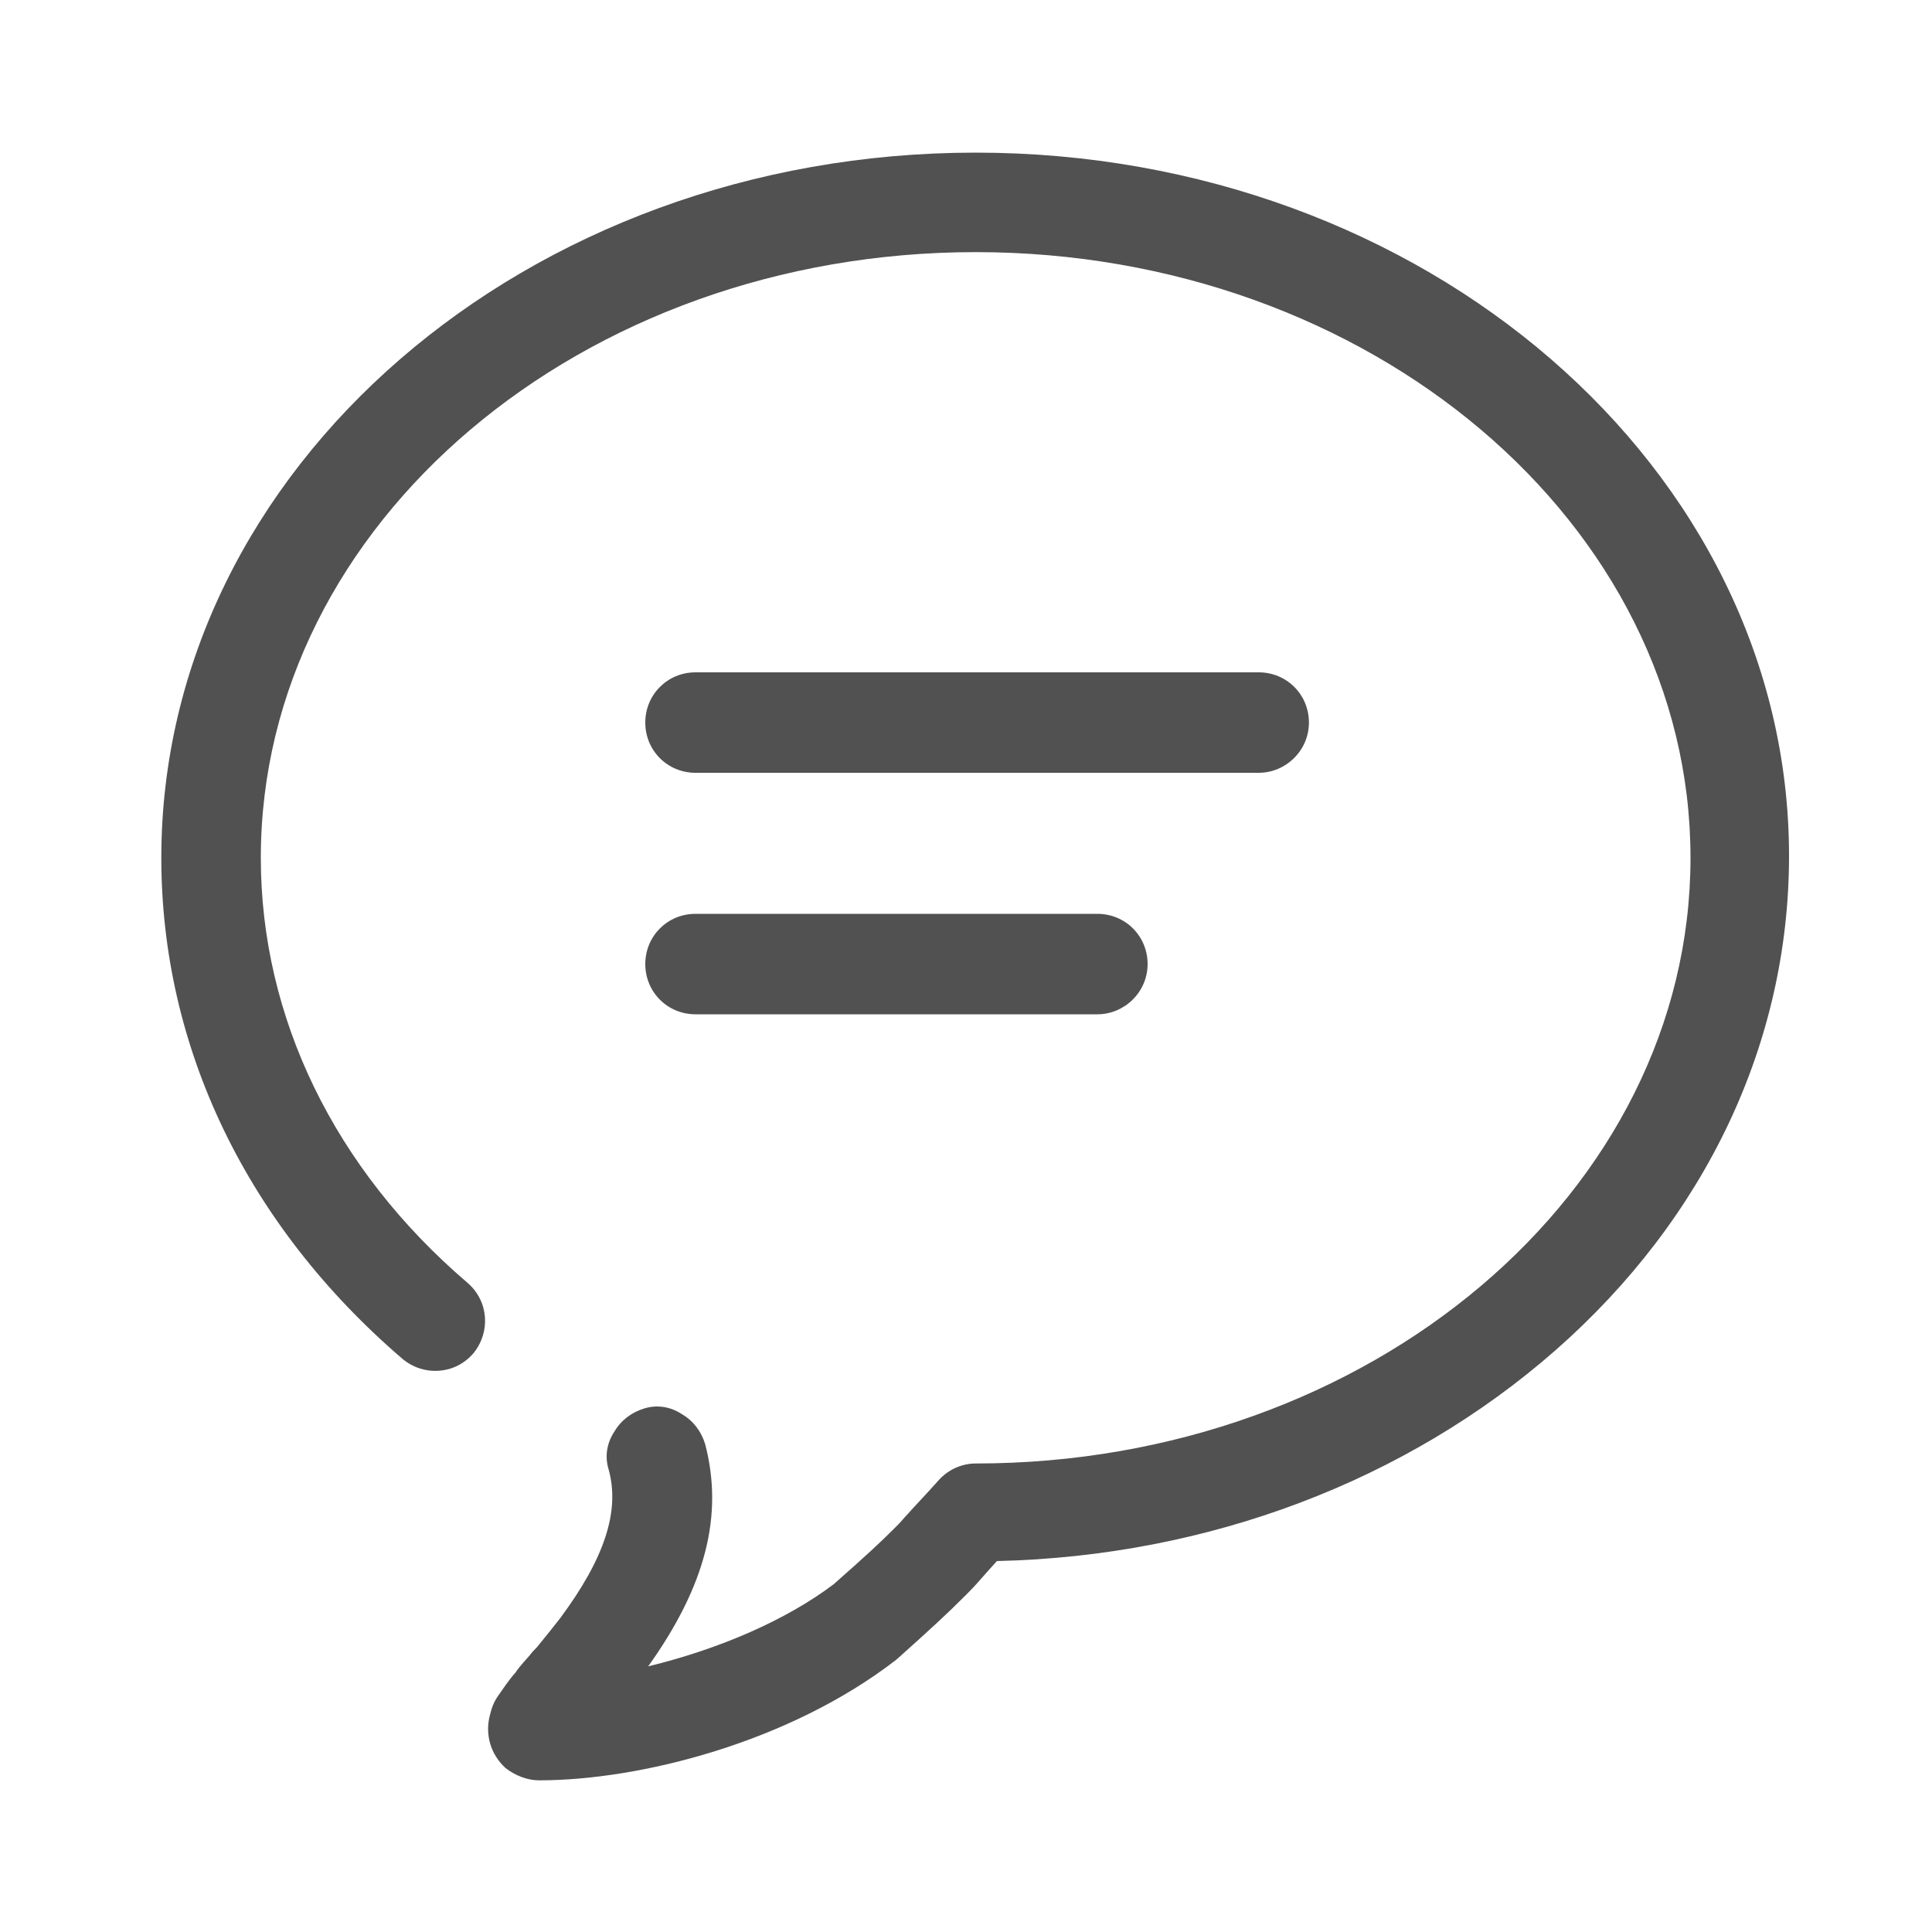 <?xml version="1.0" standalone="no"?><!DOCTYPE svg PUBLIC "-//W3C//DTD SVG 1.1//EN" "http://www.w3.org/Graphics/SVG/1.1/DTD/svg11.dtd"><svg t="1751728355845" class="icon" viewBox="0 0 1024 1024" version="1.1" xmlns="http://www.w3.org/2000/svg" p-id="8708" xmlns:xlink="http://www.w3.org/1999/xlink" width="200" height="200"><path d="M368.64 537.6h212.992c14.336 0 26.624-11.776 26.624-26.624s-11.776-26.624-26.624-26.624H368.64c-14.848 0-26.624 11.776-26.624 26.624s11.776 26.624 26.624 26.624z" fill="#515151" p-id="8709"></path><path d="M517.12 80.896c-238.08 0-431.616 167.424-431.616 373.76 0 100.864 45.568 195.072 128 265.728 11.264 9.216 27.648 8.192 37.376-3.072 9.216-11.264 8.192-27.648-3.072-37.376-70.656-60.416-109.568-140.8-109.568-225.28 0-177.152 169.984-321.024 378.88-321.024s378.88 143.872 378.88 321.024-169.984 321.024-378.88 321.024c-7.168 0-14.336 3.072-19.456 8.704-8.704 9.728-13.312 14.336-16.384 17.92-2.048 2.048-3.584 4.096-5.12 5.632l-2.56 2.56c-7.168 7.168-14.336 13.824-31.744 29.184-25.088 18.944-60.416 34.304-98.304 43.52 30.72-43.008 39.936-80.384 30.208-117.76-2.048-6.656-6.144-12.288-12.288-15.872-6.144-4.096-13.312-5.12-19.968-3.072-6.656 2.048-12.288 6.144-15.872 12.288-4.096 6.144-5.12 13.312-3.072 19.968 6.144 22.016-2.048 47.104-25.6 78.848-3.584 4.608-7.68 9.728-12.288 15.36-1.024 1.024-2.56 2.56-4.096 4.608-4.608 5.12-6.656 7.68-7.168 8.704-4.096 4.608-6.656 8.704-9.216 12.288s-3.584 6.656-4.608 10.752c-2.56 10.24 0.512 20.48 8.192 27.648 5.12 4.096 11.776 6.656 17.92 6.656 53.248 0 132.608-19.968 189.44-64 19.456-17.408 27.136-24.576 35.328-32.768l3.072-3.072c3.584-3.584 5.632-6.144 10.24-11.264l4.608-5.12c112.128-2.56 217.088-42.496 295.936-111.616 79.872-70.144 123.904-163.328 123.904-262.144 0-205.312-193.024-372.736-431.104-372.736z" fill="#515151" p-id="8710"></path><path d="M368.64 409.6h298.496c14.336 0 26.624-11.776 26.624-26.624s-11.776-26.624-26.624-26.624H368.64c-14.848 0-26.624 11.776-26.624 26.624s11.776 26.624 26.624 26.624z" fill="#515151" p-id="8711"></path></svg>